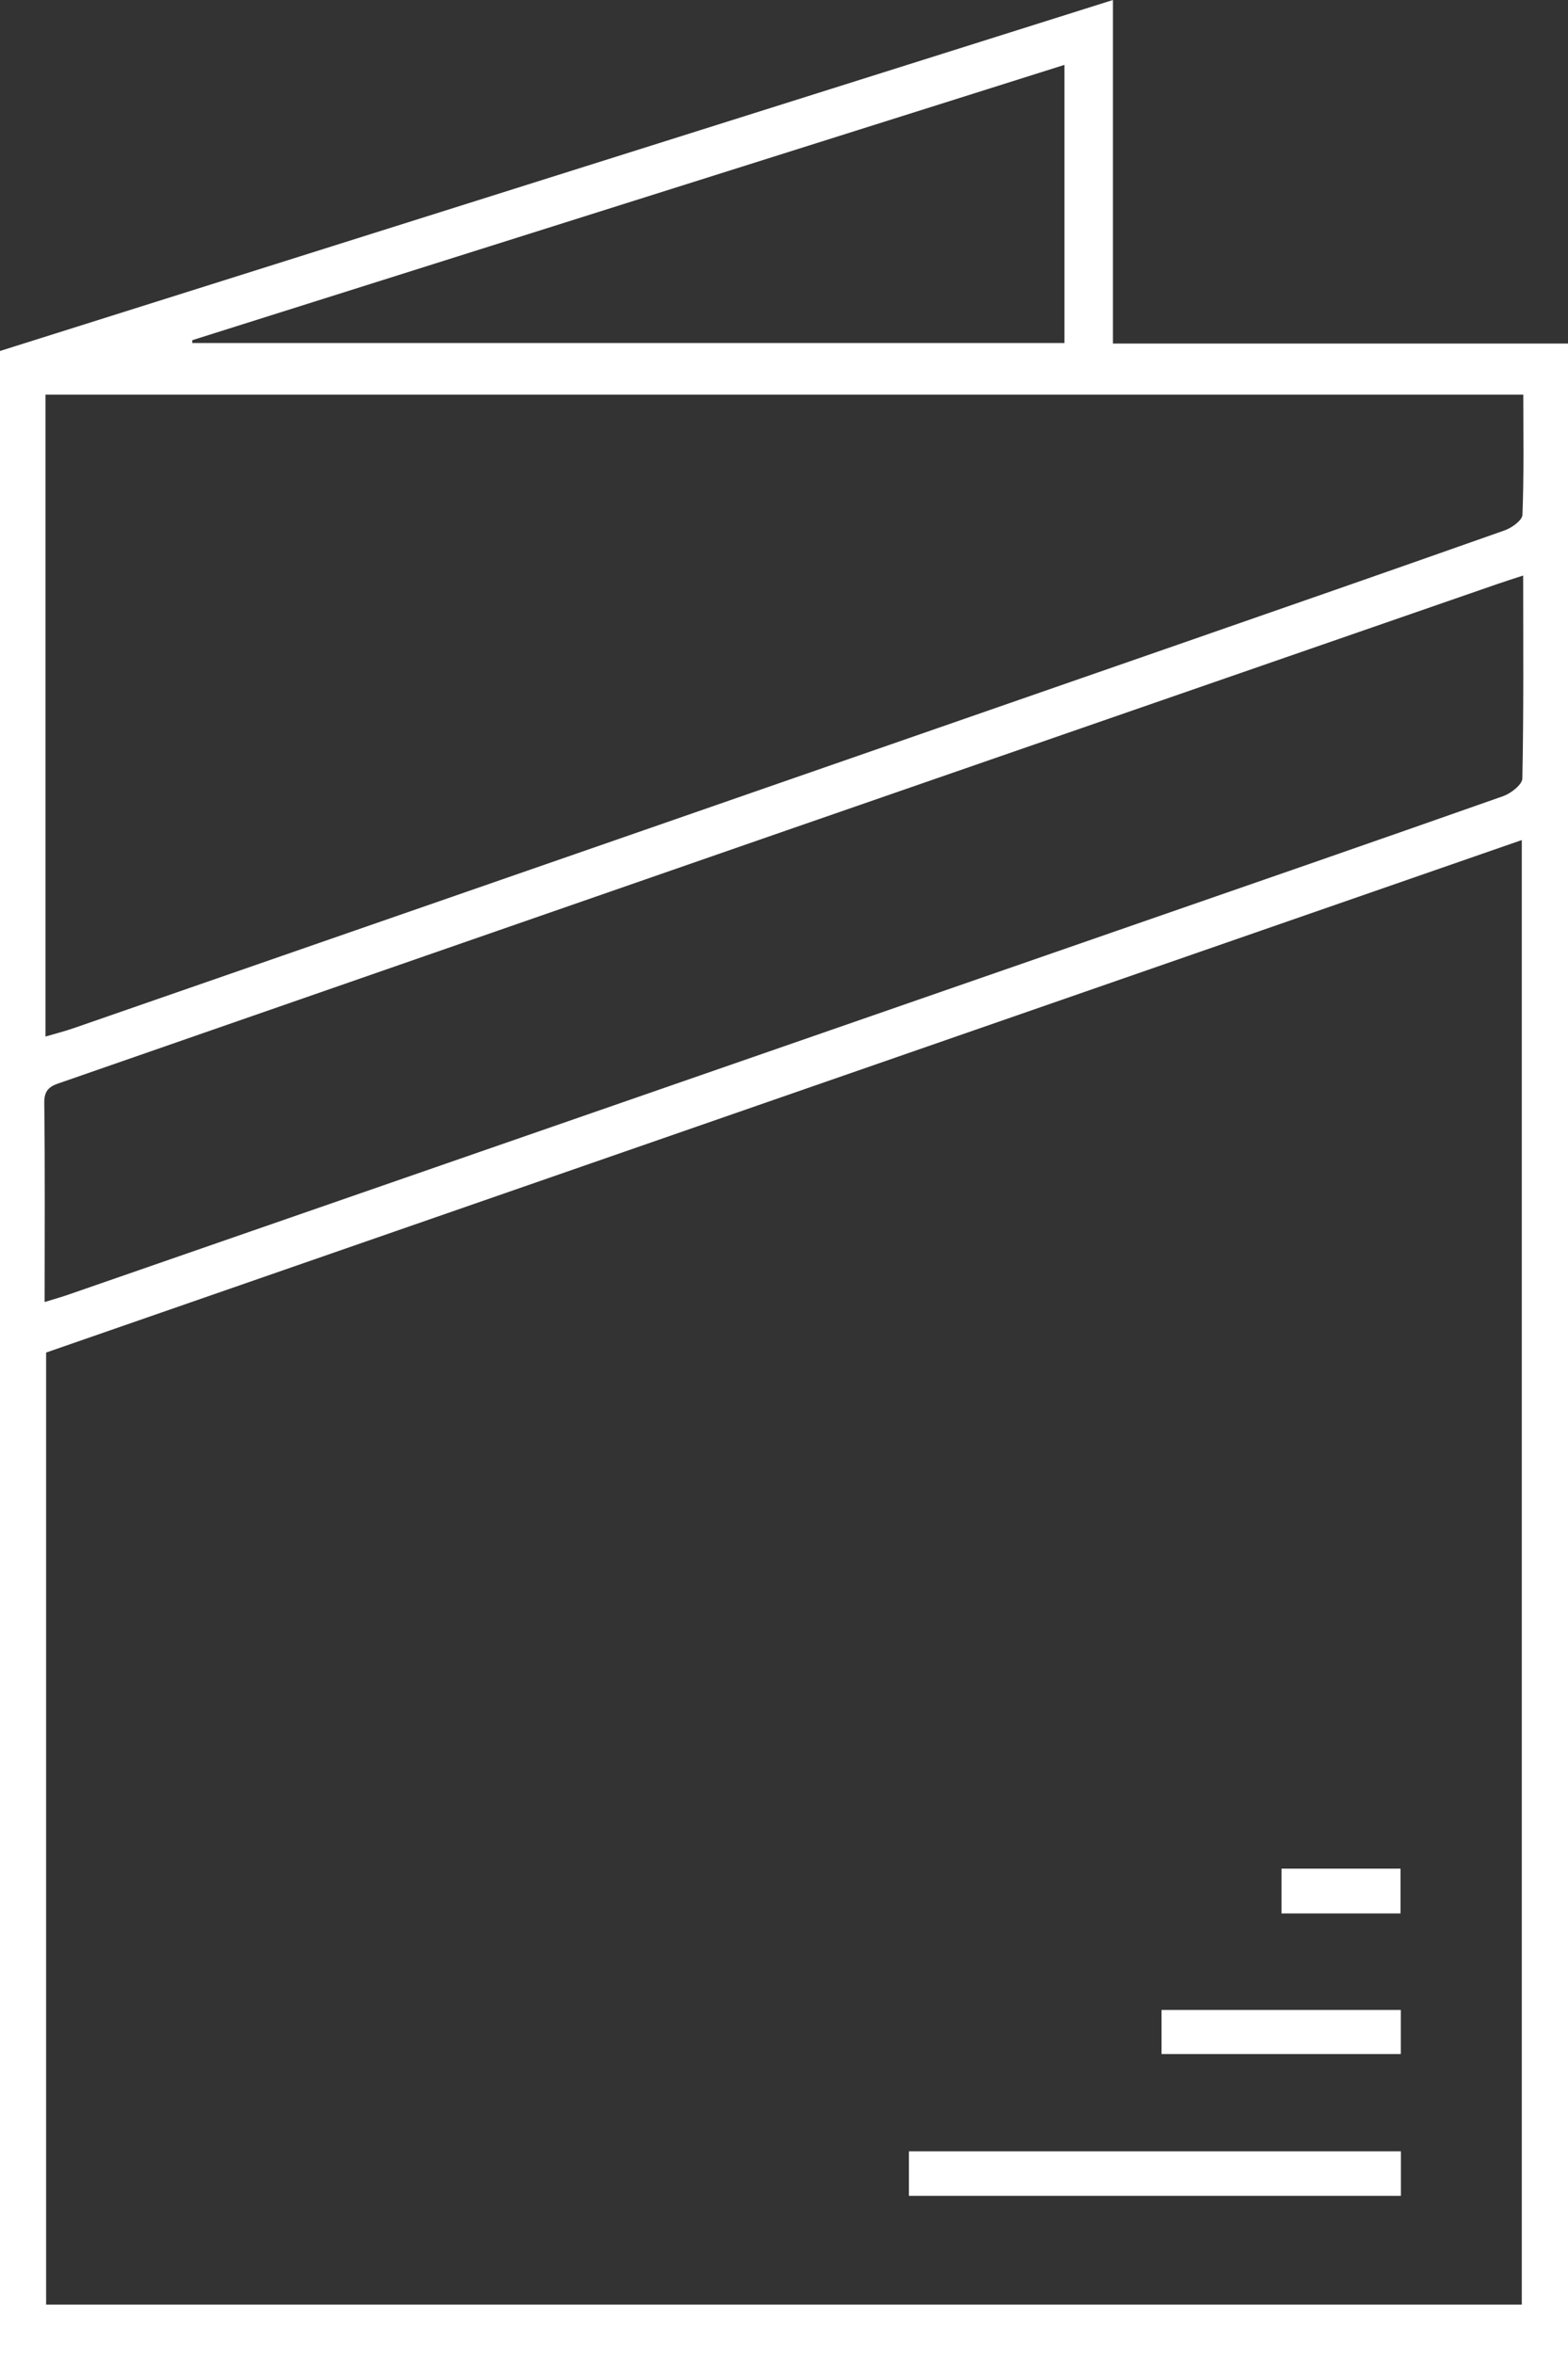 <svg width="56" height="84" viewBox="0 0 56 84" fill="none" xmlns="http://www.w3.org/2000/svg">
<rect x="0" y="0" width="56" height="84" fill="#333333" stroke="none"/>
<g clip-path="url(#clip0_25_61)">
<path d="M56 84H0V12.53C13.258 8.35 26.447 4.193 39.748 0V12.265H56V84ZM1.647 48.285V82.272H54.35V29.989C36.721 36.109 19.167 42.202 1.647 48.285ZM54.403 14.089H1.624V37.004C2.002 36.892 2.337 36.809 2.665 36.693C15.647 32.19 28.629 27.683 41.611 23.172C45.654 21.768 49.696 20.361 53.732 18.936C53.989 18.847 54.367 18.576 54.373 18.378C54.429 16.957 54.403 15.537 54.403 14.089ZM1.597 46.48C1.965 46.368 2.222 46.295 2.475 46.206C14.964 41.874 27.456 37.543 39.945 33.208C44.53 31.618 49.115 30.032 53.69 28.42C53.966 28.32 54.367 28.01 54.37 27.788C54.419 25.403 54.399 23.017 54.399 20.546C54.044 20.661 53.765 20.75 53.486 20.846C45.013 23.78 36.54 26.715 28.067 29.652C19.466 32.636 10.869 35.626 2.271 38.613C1.909 38.739 1.574 38.808 1.581 39.353C1.61 41.689 1.594 44.022 1.594 46.484L1.597 46.48ZM6.866 12.143C6.866 12.176 6.866 12.209 6.866 12.245H38.016V2.316C27.568 5.614 17.215 8.878 6.862 12.146L6.866 12.143Z" fill="white"/>
<path d="M50.032 76.8V78.389H32.462V76.8H50.032Z" fill="white"/>
<path d="M41.483 73.327V71.754H50.029V73.327H41.483Z" fill="white"/>
<path d="M45.769 68.308V66.709H50.018V68.308H45.769Z" fill="white"/>
</g>
<defs>
<clipPath id="clip0_25_61">
<rect width="56" height="84" fill="white"/>
</clipPath>
</defs>
</svg>
